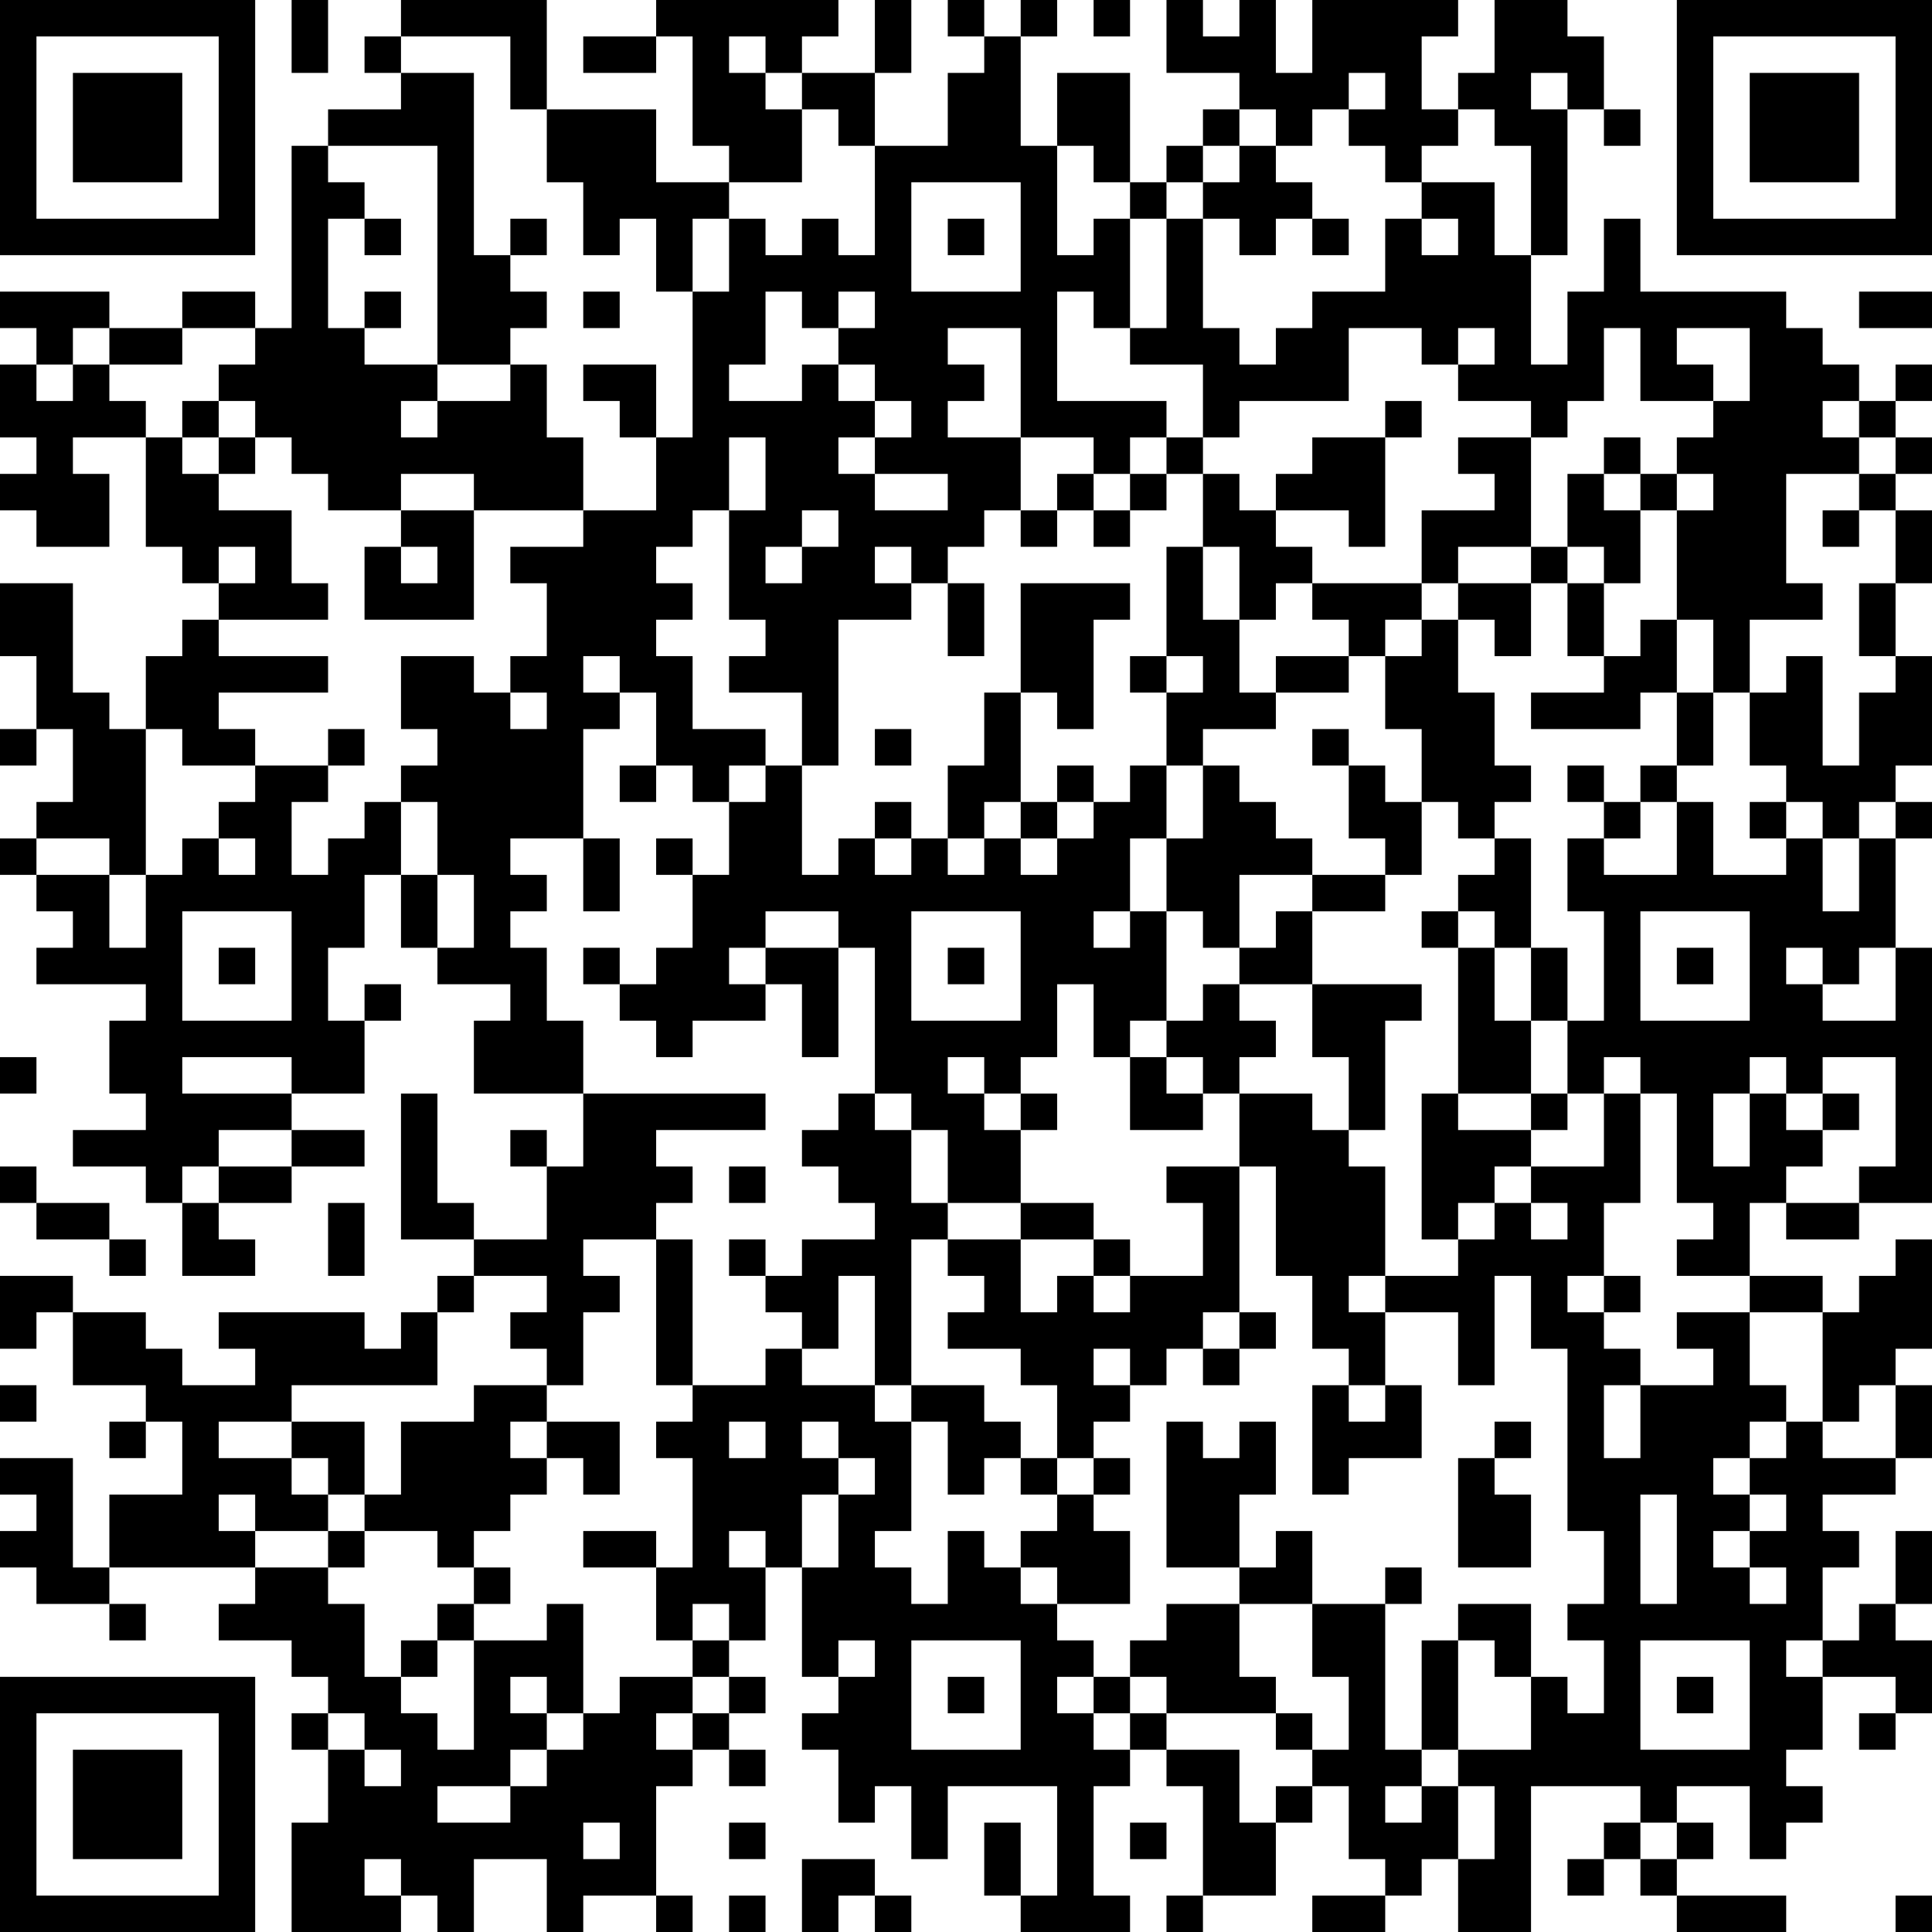 <?xml version="1.0" encoding="UTF-8"?>
<svg xmlns="http://www.w3.org/2000/svg" version="1.1" width="356" height="356" viewBox="0 0 356 356"><rect x="0" y="0" width="356" height="356" fill="#ffffff"/><g transform="scale(6.717)"><g transform="translate(0,0)"><path fill-rule="evenodd" d="M8 0L8 2L9 2L9 0ZM11 0L11 1L10 1L10 2L11 2L11 3L9 3L9 4L8 4L8 9L7 9L7 8L5 8L5 9L3 9L3 8L0 8L0 9L1 9L1 10L0 10L0 12L1 12L1 13L0 13L0 14L1 14L1 15L3 15L3 13L2 13L2 12L4 12L4 15L5 15L5 16L6 16L6 17L5 17L5 18L4 18L4 20L3 20L3 19L2 19L2 16L0 16L0 18L1 18L1 20L0 20L0 21L1 21L1 20L2 20L2 22L1 22L1 23L0 23L0 24L1 24L1 25L2 25L2 26L1 26L1 27L4 27L4 28L3 28L3 30L4 30L4 31L2 31L2 32L4 32L4 33L5 33L5 35L7 35L7 34L6 34L6 33L8 33L8 32L10 32L10 31L8 31L8 30L10 30L10 28L11 28L11 27L10 27L10 28L9 28L9 26L10 26L10 24L11 24L11 26L12 26L12 27L14 27L14 28L13 28L13 30L16 30L16 32L15 32L15 31L14 31L14 32L15 32L15 34L13 34L13 33L12 33L12 30L11 30L11 34L13 34L13 35L12 35L12 36L11 36L11 37L10 37L10 36L6 36L6 37L7 37L7 38L5 38L5 37L4 37L4 36L2 36L2 35L0 35L0 37L1 37L1 36L2 36L2 38L4 38L4 39L3 39L3 40L4 40L4 39L5 39L5 41L3 41L3 43L2 43L2 40L0 40L0 41L1 41L1 42L0 42L0 43L1 43L1 44L3 44L3 45L4 45L4 44L3 44L3 43L7 43L7 44L6 44L6 45L8 45L8 46L9 46L9 47L8 47L8 48L9 48L9 50L8 50L8 53L11 53L11 52L12 52L12 53L13 53L13 51L15 51L15 53L16 53L16 52L18 52L18 53L19 53L19 52L18 52L18 49L19 49L19 48L20 48L20 49L21 49L21 48L20 48L20 47L21 47L21 46L20 46L20 45L21 45L21 43L22 43L22 46L23 46L23 47L22 47L22 48L23 48L23 50L24 50L24 49L25 49L25 51L26 51L26 49L29 49L29 52L28 52L28 50L27 50L27 52L28 52L28 53L31 53L31 52L30 52L30 49L31 49L31 48L32 48L32 49L33 49L33 52L32 52L32 53L33 53L33 52L35 52L35 50L36 50L36 49L37 49L37 51L38 51L38 52L36 52L36 53L38 53L38 52L39 52L39 51L40 51L40 53L42 53L42 49L45 49L45 50L44 50L44 51L43 51L43 52L44 52L44 51L45 51L45 52L46 52L46 53L49 53L49 52L46 52L46 51L47 51L47 50L46 50L46 49L48 49L48 51L49 51L49 50L50 50L50 49L49 49L49 48L50 48L50 46L52 46L52 47L51 47L51 48L52 48L52 47L53 47L53 45L52 45L52 44L53 44L53 42L52 42L52 44L51 44L51 45L50 45L50 43L51 43L51 42L50 42L50 41L52 41L52 40L53 40L53 38L52 38L52 37L53 37L53 34L52 34L52 35L51 35L51 36L50 36L50 35L48 35L48 33L49 33L49 34L51 34L51 33L53 33L53 26L52 26L52 23L53 23L53 22L52 22L52 21L53 21L53 18L52 18L52 16L53 16L53 14L52 14L52 13L53 13L53 12L52 12L52 11L53 11L53 10L52 10L52 11L51 11L51 10L50 10L50 9L49 9L49 8L45 8L45 6L44 6L44 8L43 8L43 10L42 10L42 7L43 7L43 3L44 3L44 4L45 4L45 3L44 3L44 1L43 1L43 0L41 0L41 2L40 2L40 3L39 3L39 1L40 1L40 0L36 0L36 2L35 2L35 0L34 0L34 1L33 1L33 0L32 0L32 2L34 2L34 3L33 3L33 4L32 4L32 5L31 5L31 2L29 2L29 4L28 4L28 1L29 1L29 0L28 0L28 1L27 1L27 0L26 0L26 1L27 1L27 2L26 2L26 4L24 4L24 2L25 2L25 0L24 0L24 2L22 2L22 1L23 1L23 0L18 0L18 1L16 1L16 2L18 2L18 1L19 1L19 4L20 4L20 5L18 5L18 3L15 3L15 0ZM30 0L30 1L31 1L31 0ZM11 1L11 2L13 2L13 7L14 7L14 8L15 8L15 9L14 9L14 10L12 10L12 4L9 4L9 5L10 5L10 6L9 6L9 9L10 9L10 10L12 10L12 11L11 11L11 12L12 12L12 11L14 11L14 10L15 10L15 12L16 12L16 14L13 14L13 13L11 13L11 14L9 14L9 13L8 13L8 12L7 12L7 11L6 11L6 10L7 10L7 9L5 9L5 10L3 10L3 9L2 9L2 10L1 10L1 11L2 11L2 10L3 10L3 11L4 11L4 12L5 12L5 13L6 13L6 14L8 14L8 16L9 16L9 17L6 17L6 18L9 18L9 19L6 19L6 20L7 20L7 21L5 21L5 20L4 20L4 24L3 24L3 23L1 23L1 24L3 24L3 26L4 26L4 24L5 24L5 23L6 23L6 24L7 24L7 23L6 23L6 22L7 22L7 21L9 21L9 22L8 22L8 24L9 24L9 23L10 23L10 22L11 22L11 24L12 24L12 26L13 26L13 24L12 24L12 22L11 22L11 21L12 21L12 20L11 20L11 18L13 18L13 19L14 19L14 20L15 20L15 19L14 19L14 18L15 18L15 16L14 16L14 15L16 15L16 14L18 14L18 12L19 12L19 8L20 8L20 6L21 6L21 7L22 7L22 6L23 6L23 7L24 7L24 4L23 4L23 3L22 3L22 2L21 2L21 1L20 1L20 2L21 2L21 3L22 3L22 5L20 5L20 6L19 6L19 8L18 8L18 6L17 6L17 7L16 7L16 5L15 5L15 3L14 3L14 1ZM37 2L37 3L36 3L36 4L35 4L35 3L34 3L34 4L33 4L33 5L32 5L32 6L31 6L31 5L30 5L30 4L29 4L29 7L30 7L30 6L31 6L31 9L30 9L30 8L29 8L29 11L32 11L32 12L31 12L31 13L30 13L30 12L28 12L28 9L26 9L26 10L27 10L27 11L26 11L26 12L28 12L28 14L27 14L27 15L26 15L26 16L25 16L25 15L24 15L24 16L25 16L25 17L23 17L23 21L22 21L22 19L20 19L20 18L21 18L21 17L20 17L20 14L21 14L21 12L20 12L20 14L19 14L19 15L18 15L18 16L19 16L19 17L18 17L18 18L19 18L19 20L21 20L21 21L20 21L20 22L19 22L19 21L18 21L18 19L17 19L17 18L16 18L16 19L17 19L17 20L16 20L16 23L14 23L14 24L15 24L15 25L14 25L14 26L15 26L15 28L16 28L16 30L21 30L21 31L18 31L18 32L19 32L19 33L18 33L18 34L16 34L16 35L17 35L17 36L16 36L16 38L15 38L15 37L14 37L14 36L15 36L15 35L13 35L13 36L12 36L12 38L8 38L8 39L6 39L6 40L8 40L8 41L9 41L9 42L7 42L7 41L6 41L6 42L7 42L7 43L9 43L9 44L10 44L10 46L11 46L11 47L12 47L12 48L13 48L13 45L15 45L15 44L16 44L16 47L15 47L15 46L14 46L14 47L15 47L15 48L14 48L14 49L12 49L12 50L14 50L14 49L15 49L15 48L16 48L16 47L17 47L17 46L19 46L19 47L18 47L18 48L19 48L19 47L20 47L20 46L19 46L19 45L20 45L20 44L19 44L19 45L18 45L18 43L19 43L19 40L18 40L18 39L19 39L19 38L21 38L21 37L22 37L22 38L24 38L24 39L25 39L25 42L24 42L24 43L25 43L25 44L26 44L26 42L27 42L27 43L28 43L28 44L29 44L29 45L30 45L30 46L29 46L29 47L30 47L30 48L31 48L31 47L32 47L32 48L34 48L34 50L35 50L35 49L36 49L36 48L37 48L37 46L36 46L36 44L38 44L38 48L39 48L39 49L38 49L38 50L39 50L39 49L40 49L40 51L41 51L41 49L40 49L40 48L42 48L42 46L43 46L43 47L44 47L44 45L43 45L43 44L44 44L44 42L43 42L43 37L42 37L42 35L41 35L41 38L40 38L40 36L38 36L38 35L40 35L40 34L41 34L41 33L42 33L42 34L43 34L43 33L42 33L42 32L44 32L44 30L45 30L45 33L44 33L44 35L43 35L43 36L44 36L44 37L45 37L45 38L44 38L44 40L45 40L45 38L47 38L47 37L46 37L46 36L48 36L48 38L49 38L49 39L48 39L48 40L47 40L47 41L48 41L48 42L47 42L47 43L48 43L48 44L49 44L49 43L48 43L48 42L49 42L49 41L48 41L48 40L49 40L49 39L50 39L50 40L52 40L52 38L51 38L51 39L50 39L50 36L48 36L48 35L46 35L46 34L47 34L47 33L46 33L46 30L45 30L45 29L44 29L44 30L43 30L43 28L44 28L44 25L43 25L43 23L44 23L44 24L46 24L46 22L47 22L47 24L49 24L49 23L50 23L50 25L51 25L51 23L52 23L52 22L51 22L51 23L50 23L50 22L49 22L49 21L48 21L48 19L49 19L49 18L50 18L50 21L51 21L51 19L52 19L52 18L51 18L51 16L52 16L52 14L51 14L51 13L52 13L52 12L51 12L51 11L50 11L50 12L51 12L51 13L49 13L49 16L50 16L50 17L48 17L48 19L47 19L47 17L46 17L46 14L47 14L47 13L46 13L46 12L47 12L47 11L48 11L48 9L46 9L46 10L47 10L47 11L45 11L45 9L44 9L44 11L43 11L43 12L42 12L42 11L40 11L40 10L41 10L41 9L40 9L40 10L39 10L39 9L37 9L37 11L34 11L34 12L33 12L33 10L31 10L31 9L32 9L32 6L33 6L33 9L34 9L34 10L35 10L35 9L36 9L36 8L38 8L38 6L39 6L39 7L40 7L40 6L39 6L39 5L41 5L41 7L42 7L42 4L41 4L41 3L40 3L40 4L39 4L39 5L38 5L38 4L37 4L37 3L38 3L38 2ZM42 2L42 3L43 3L43 2ZM34 4L34 5L33 5L33 6L34 6L34 7L35 7L35 6L36 6L36 7L37 7L37 6L36 6L36 5L35 5L35 4ZM25 5L25 8L28 8L28 5ZM10 6L10 7L11 7L11 6ZM14 6L14 7L15 7L15 6ZM26 6L26 7L27 7L27 6ZM10 8L10 9L11 9L11 8ZM16 8L16 9L17 9L17 8ZM21 8L21 10L20 10L20 11L22 11L22 10L23 10L23 11L24 11L24 12L23 12L23 13L24 13L24 14L26 14L26 13L24 13L24 12L25 12L25 11L24 11L24 10L23 10L23 9L24 9L24 8L23 8L23 9L22 9L22 8ZM51 8L51 9L53 9L53 8ZM16 10L16 11L17 11L17 12L18 12L18 10ZM5 11L5 12L6 12L6 13L7 13L7 12L6 12L6 11ZM38 11L38 12L36 12L36 13L35 13L35 14L34 14L34 13L33 13L33 12L32 12L32 13L31 13L31 14L30 14L30 13L29 13L29 14L28 14L28 15L29 15L29 14L30 14L30 15L31 15L31 14L32 14L32 13L33 13L33 15L32 15L32 18L31 18L31 19L32 19L32 21L31 21L31 22L30 22L30 21L29 21L29 22L28 22L28 19L29 19L29 20L30 20L30 17L31 17L31 16L28 16L28 19L27 19L27 21L26 21L26 23L25 23L25 22L24 22L24 23L23 23L23 24L22 24L22 21L21 21L21 22L20 22L20 24L19 24L19 23L18 23L18 24L19 24L19 26L18 26L18 27L17 27L17 26L16 26L16 27L17 27L17 28L18 28L18 29L19 29L19 28L21 28L21 27L22 27L22 29L23 29L23 26L24 26L24 30L23 30L23 31L22 31L22 32L23 32L23 33L24 33L24 34L22 34L22 35L21 35L21 34L20 34L20 35L21 35L21 36L22 36L22 37L23 37L23 35L24 35L24 38L25 38L25 39L26 39L26 41L27 41L27 40L28 40L28 41L29 41L29 42L28 42L28 43L29 43L29 44L31 44L31 42L30 42L30 41L31 41L31 40L30 40L30 39L31 39L31 38L32 38L32 37L33 37L33 38L34 38L34 37L35 37L35 36L34 36L34 32L35 32L35 35L36 35L36 37L37 37L37 38L36 38L36 41L37 41L37 40L39 40L39 38L38 38L38 36L37 36L37 35L38 35L38 32L37 32L37 31L38 31L38 28L39 28L39 27L36 27L36 25L38 25L38 24L39 24L39 22L40 22L40 23L41 23L41 24L40 24L40 25L39 25L39 26L40 26L40 30L39 30L39 34L40 34L40 33L41 33L41 32L42 32L42 31L43 31L43 30L42 30L42 28L43 28L43 26L42 26L42 23L41 23L41 22L42 22L42 21L41 21L41 19L40 19L40 17L41 17L41 18L42 18L42 16L43 16L43 18L44 18L44 19L42 19L42 20L45 20L45 19L46 19L46 21L45 21L45 22L44 22L44 21L43 21L43 22L44 22L44 23L45 23L45 22L46 22L46 21L47 21L47 19L46 19L46 17L45 17L45 18L44 18L44 16L45 16L45 14L46 14L46 13L45 13L45 12L44 12L44 13L43 13L43 15L42 15L42 12L40 12L40 13L41 13L41 14L39 14L39 16L36 16L36 15L35 15L35 14L37 14L37 15L38 15L38 12L39 12L39 11ZM44 13L44 14L45 14L45 13ZM11 14L11 15L10 15L10 17L13 17L13 14ZM22 14L22 15L21 15L21 16L22 16L22 15L23 15L23 14ZM50 14L50 15L51 15L51 14ZM6 15L6 16L7 16L7 15ZM11 15L11 16L12 16L12 15ZM33 15L33 17L34 17L34 19L35 19L35 20L33 20L33 21L32 21L32 23L31 23L31 25L30 25L30 26L31 26L31 25L32 25L32 28L31 28L31 29L30 29L30 27L29 27L29 29L28 29L28 30L27 30L27 29L26 29L26 30L27 30L27 31L28 31L28 33L26 33L26 31L25 31L25 30L24 30L24 31L25 31L25 33L26 33L26 34L25 34L25 38L27 38L27 39L28 39L28 40L29 40L29 41L30 41L30 40L29 40L29 38L28 38L28 37L26 37L26 36L27 36L27 35L26 35L26 34L28 34L28 36L29 36L29 35L30 35L30 36L31 36L31 35L33 35L33 33L32 33L32 32L34 32L34 30L36 30L36 31L37 31L37 29L36 29L36 27L34 27L34 26L35 26L35 25L36 25L36 24L38 24L38 23L37 23L37 21L38 21L38 22L39 22L39 20L38 20L38 18L39 18L39 17L40 17L40 16L42 16L42 15L40 15L40 16L39 16L39 17L38 17L38 18L37 18L37 17L36 17L36 16L35 16L35 17L34 17L34 15ZM43 15L43 16L44 16L44 15ZM26 16L26 18L27 18L27 16ZM32 18L32 19L33 19L33 18ZM35 18L35 19L37 19L37 18ZM9 20L9 21L10 21L10 20ZM24 20L24 21L25 21L25 20ZM36 20L36 21L37 21L37 20ZM17 21L17 22L18 22L18 21ZM33 21L33 23L32 23L32 25L33 25L33 26L34 26L34 24L36 24L36 23L35 23L35 22L34 22L34 21ZM27 22L27 23L26 23L26 24L27 24L27 23L28 23L28 24L29 24L29 23L30 23L30 22L29 22L29 23L28 23L28 22ZM48 22L48 23L49 23L49 22ZM16 23L16 25L17 25L17 23ZM24 23L24 24L25 24L25 23ZM5 25L5 28L8 28L8 25ZM21 25L21 26L20 26L20 27L21 27L21 26L23 26L23 25ZM25 25L25 28L28 28L28 25ZM40 25L40 26L41 26L41 28L42 28L42 26L41 26L41 25ZM45 25L45 28L48 28L48 25ZM6 26L6 27L7 27L7 26ZM26 26L26 27L27 27L27 26ZM46 26L46 27L47 27L47 26ZM49 26L49 27L50 27L50 28L52 28L52 26L51 26L51 27L50 27L50 26ZM33 27L33 28L32 28L32 29L31 29L31 31L33 31L33 30L34 30L34 29L35 29L35 28L34 28L34 27ZM0 29L0 30L1 30L1 29ZM5 29L5 30L8 30L8 29ZM32 29L32 30L33 30L33 29ZM48 29L48 30L47 30L47 32L48 32L48 30L49 30L49 31L50 31L50 32L49 32L49 33L51 33L51 32L52 32L52 29L50 29L50 30L49 30L49 29ZM28 30L28 31L29 31L29 30ZM40 30L40 31L42 31L42 30ZM50 30L50 31L51 31L51 30ZM6 31L6 32L5 32L5 33L6 33L6 32L8 32L8 31ZM0 32L0 33L1 33L1 34L3 34L3 35L4 35L4 34L3 34L3 33L1 33L1 32ZM20 32L20 33L21 33L21 32ZM9 33L9 35L10 35L10 33ZM28 33L28 34L30 34L30 35L31 35L31 34L30 34L30 33ZM18 34L18 38L19 38L19 34ZM44 35L44 36L45 36L45 35ZM33 36L33 37L34 37L34 36ZM30 37L30 38L31 38L31 37ZM0 38L0 39L1 39L1 38ZM13 38L13 39L11 39L11 41L10 41L10 39L8 39L8 40L9 40L9 41L10 41L10 42L9 42L9 43L10 43L10 42L12 42L12 43L13 43L13 44L12 44L12 45L11 45L11 46L12 46L12 45L13 45L13 44L14 44L14 43L13 43L13 42L14 42L14 41L15 41L15 40L16 40L16 41L17 41L17 39L15 39L15 38ZM37 38L37 39L38 39L38 38ZM14 39L14 40L15 40L15 39ZM20 39L20 40L21 40L21 39ZM22 39L22 40L23 40L23 41L22 41L22 43L23 43L23 41L24 41L24 40L23 40L23 39ZM32 39L32 43L34 43L34 44L32 44L32 45L31 45L31 46L30 46L30 47L31 47L31 46L32 46L32 47L35 47L35 48L36 48L36 47L35 47L35 46L34 46L34 44L36 44L36 42L35 42L35 43L34 43L34 41L35 41L35 39L34 39L34 40L33 40L33 39ZM41 39L41 40L40 40L40 43L42 43L42 41L41 41L41 40L42 40L42 39ZM45 41L45 44L46 44L46 41ZM16 42L16 43L18 43L18 42ZM20 42L20 43L21 43L21 42ZM38 43L38 44L39 44L39 43ZM40 44L40 45L39 45L39 48L40 48L40 45L41 45L41 46L42 46L42 44ZM23 45L23 46L24 46L24 45ZM25 45L25 48L28 48L28 45ZM45 45L45 48L48 48L48 45ZM49 45L49 46L50 46L50 45ZM26 46L26 47L27 47L27 46ZM46 46L46 47L47 47L47 46ZM9 47L9 48L10 48L10 49L11 49L11 48L10 48L10 47ZM16 50L16 51L17 51L17 50ZM20 50L20 51L21 51L21 50ZM31 50L31 51L32 51L32 50ZM45 50L45 51L46 51L46 50ZM10 51L10 52L11 52L11 51ZM22 51L22 53L23 53L23 52L24 52L24 53L25 53L25 52L24 52L24 51ZM20 52L20 53L21 53L21 52ZM52 52L52 53L53 53L53 52ZM0 0L0 7L7 7L7 0ZM1 1L1 6L6 6L6 1ZM2 2L2 5L5 5L5 2ZM46 0L46 7L53 7L53 0ZM47 1L47 6L52 6L52 1ZM48 2L48 5L51 5L51 2ZM0 46L0 53L7 53L7 46ZM1 47L1 52L6 52L6 47ZM2 48L2 51L5 51L5 48Z" fill="#000000"/></g></g></svg>
